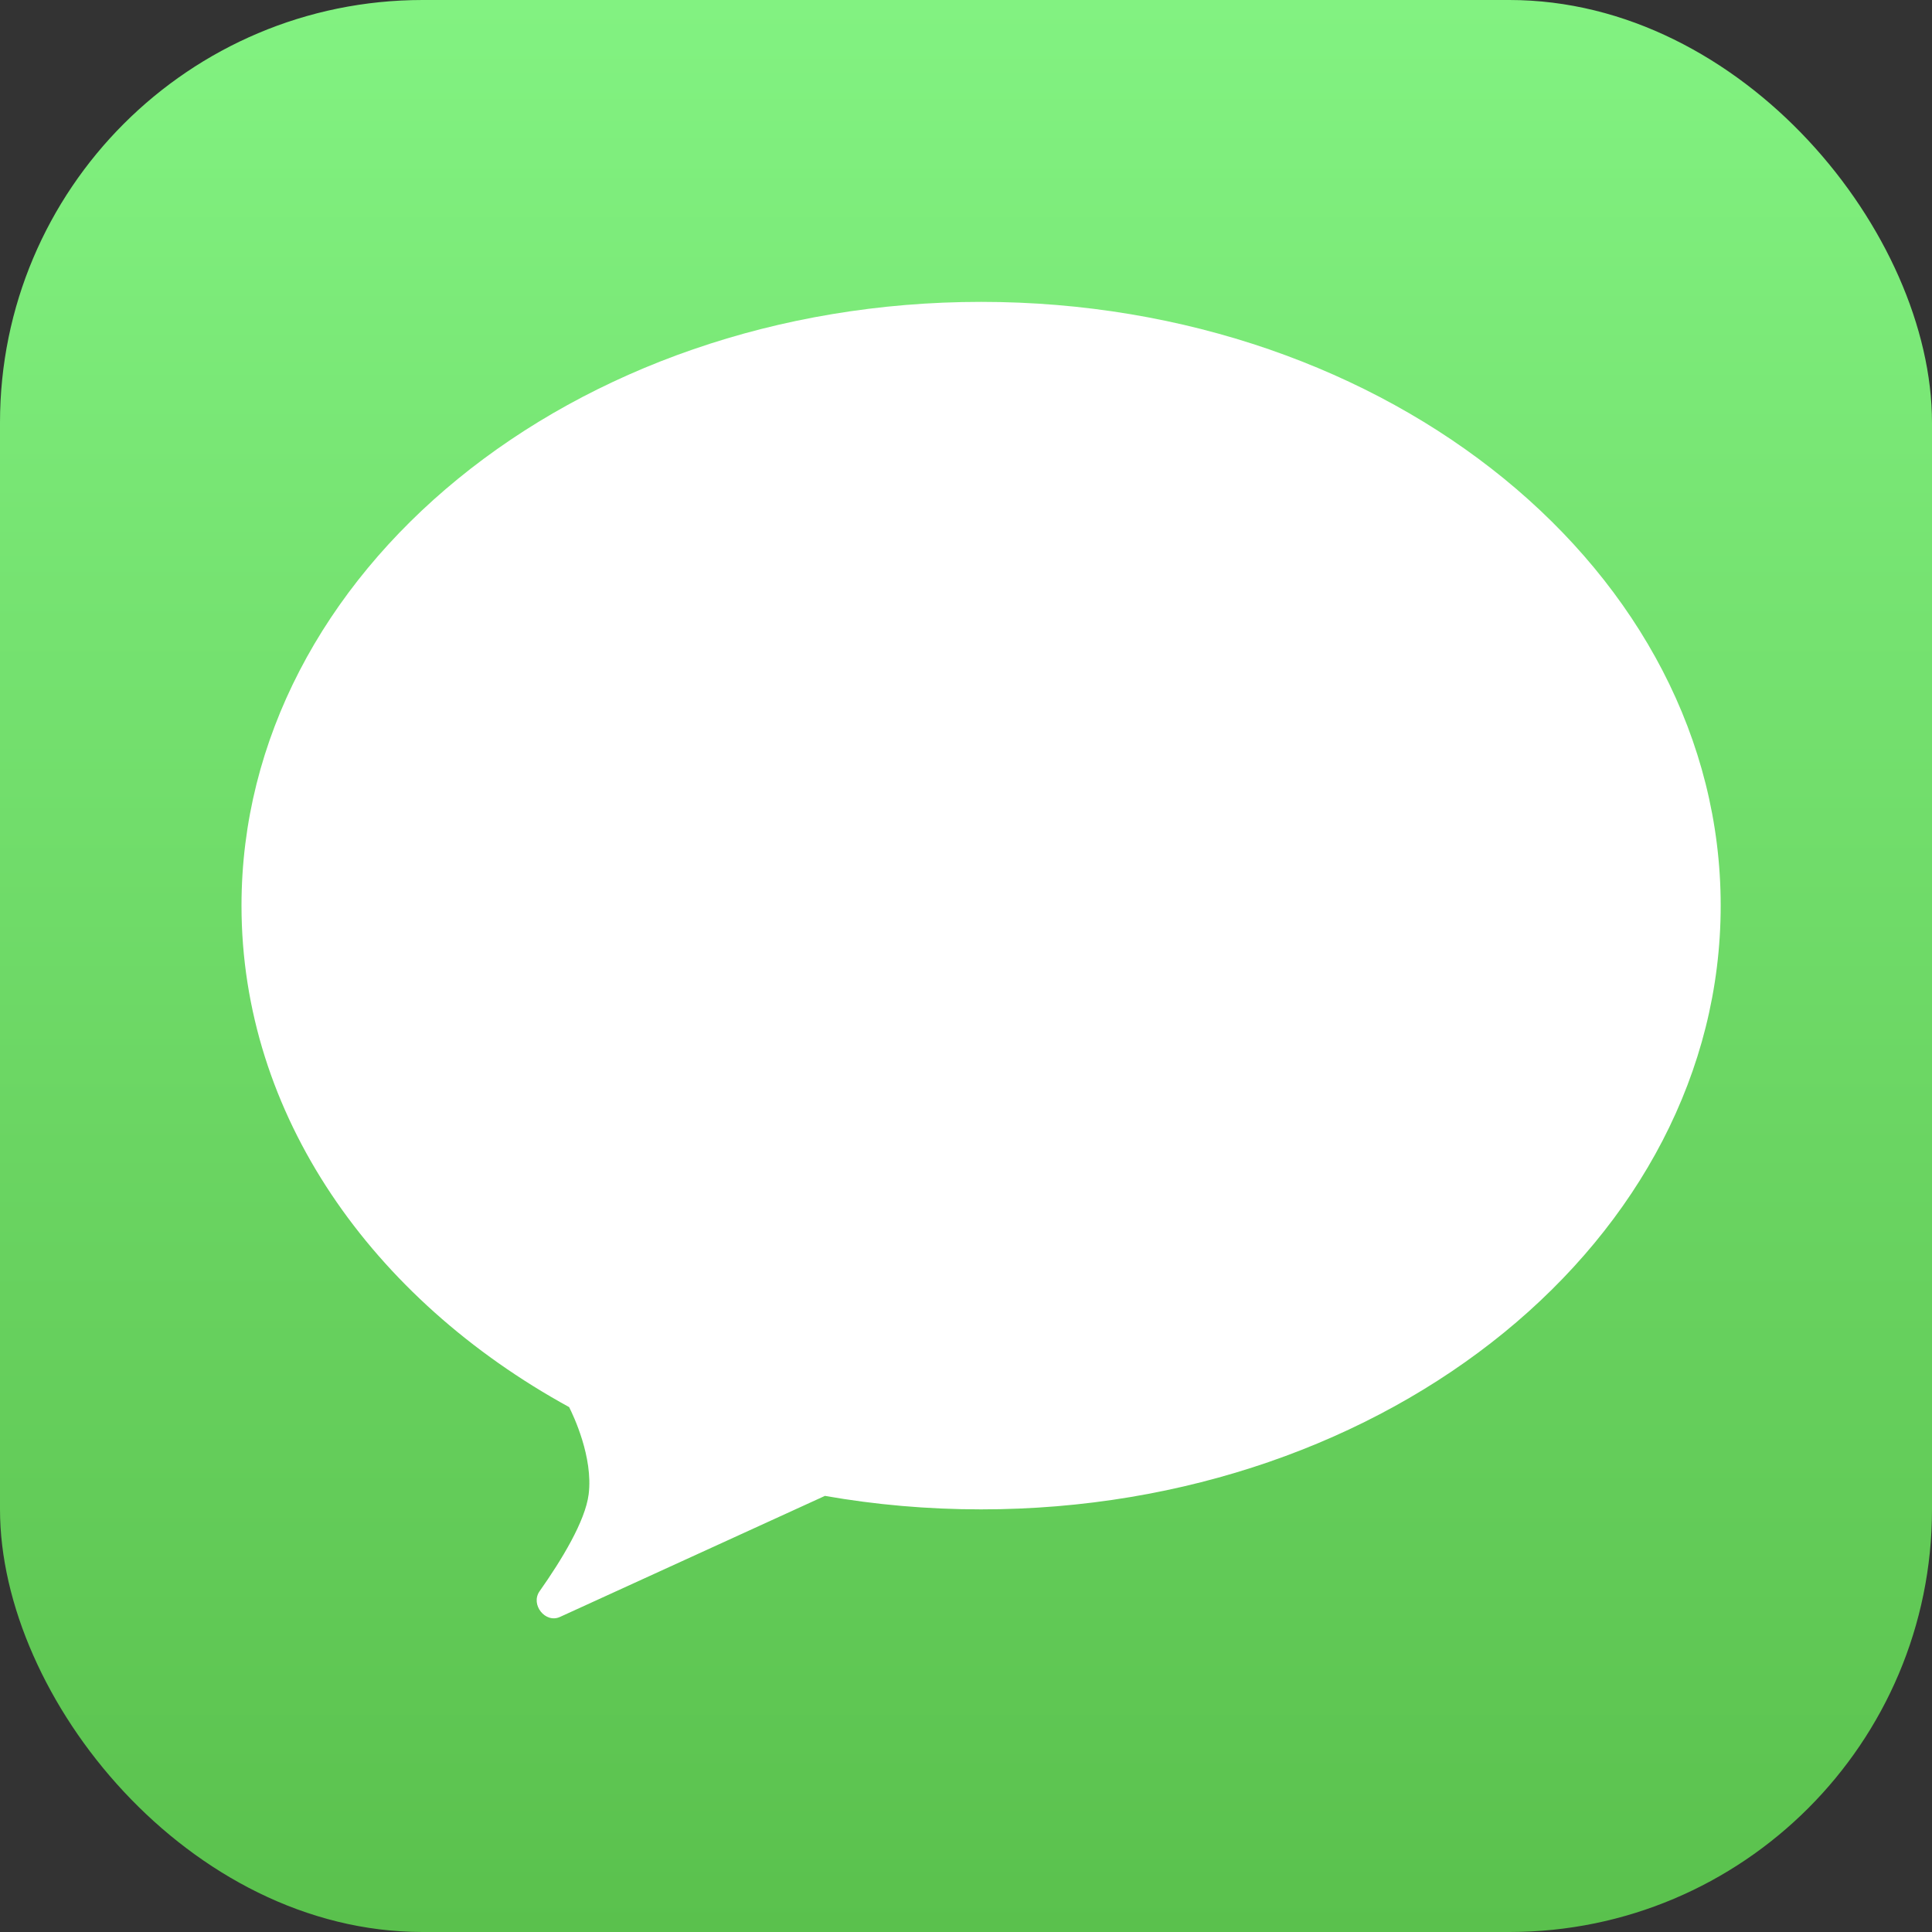 <svg width="64" height="64" viewBox="0 0 64 64" fill="none" xmlns="http://www.w3.org/2000/svg">
<rect x="0" y="0" width="64" height="64" fill="#333333" stroke="none"/>
<g clip-path="url(#clip0_415_10220)">
<rect width="64" height="64" rx="14" fill="url(#paint0_linear_415_10220)"/>
<path fill-rule="evenodd" clip-rule="evenodd" d="M32.5 50C46.031 50 57 41.046 57 30C57 18.954 46.031 10 32.5 10C18.969 10 8 18.954 8 30C8 36.922 12.307 43.022 18.853 46.612C18.99 46.884 19.654 48.27 19.5 49.5C19.389 50.385 18.61 51.669 17.873 52.714C17.565 53.152 18.064 53.786 18.55 53.563L27.327 49.553C28.995 49.846 30.725 50 32.5 50Z" fill="white"/>
</g>
<defs>
<linearGradient id="paint0_linear_415_10220" x1="32" y1="0" x2="32" y2="64" gradientUnits="userSpaceOnUse">
<stop stop-color="#82F281"/>
<stop offset="1" stop-color="#5AC14D"/>
</linearGradient>
<clipPath id="clip0_415_10220">
<rect width="64" height="64" fill="white"/>
</clipPath>
</defs>
</svg>

